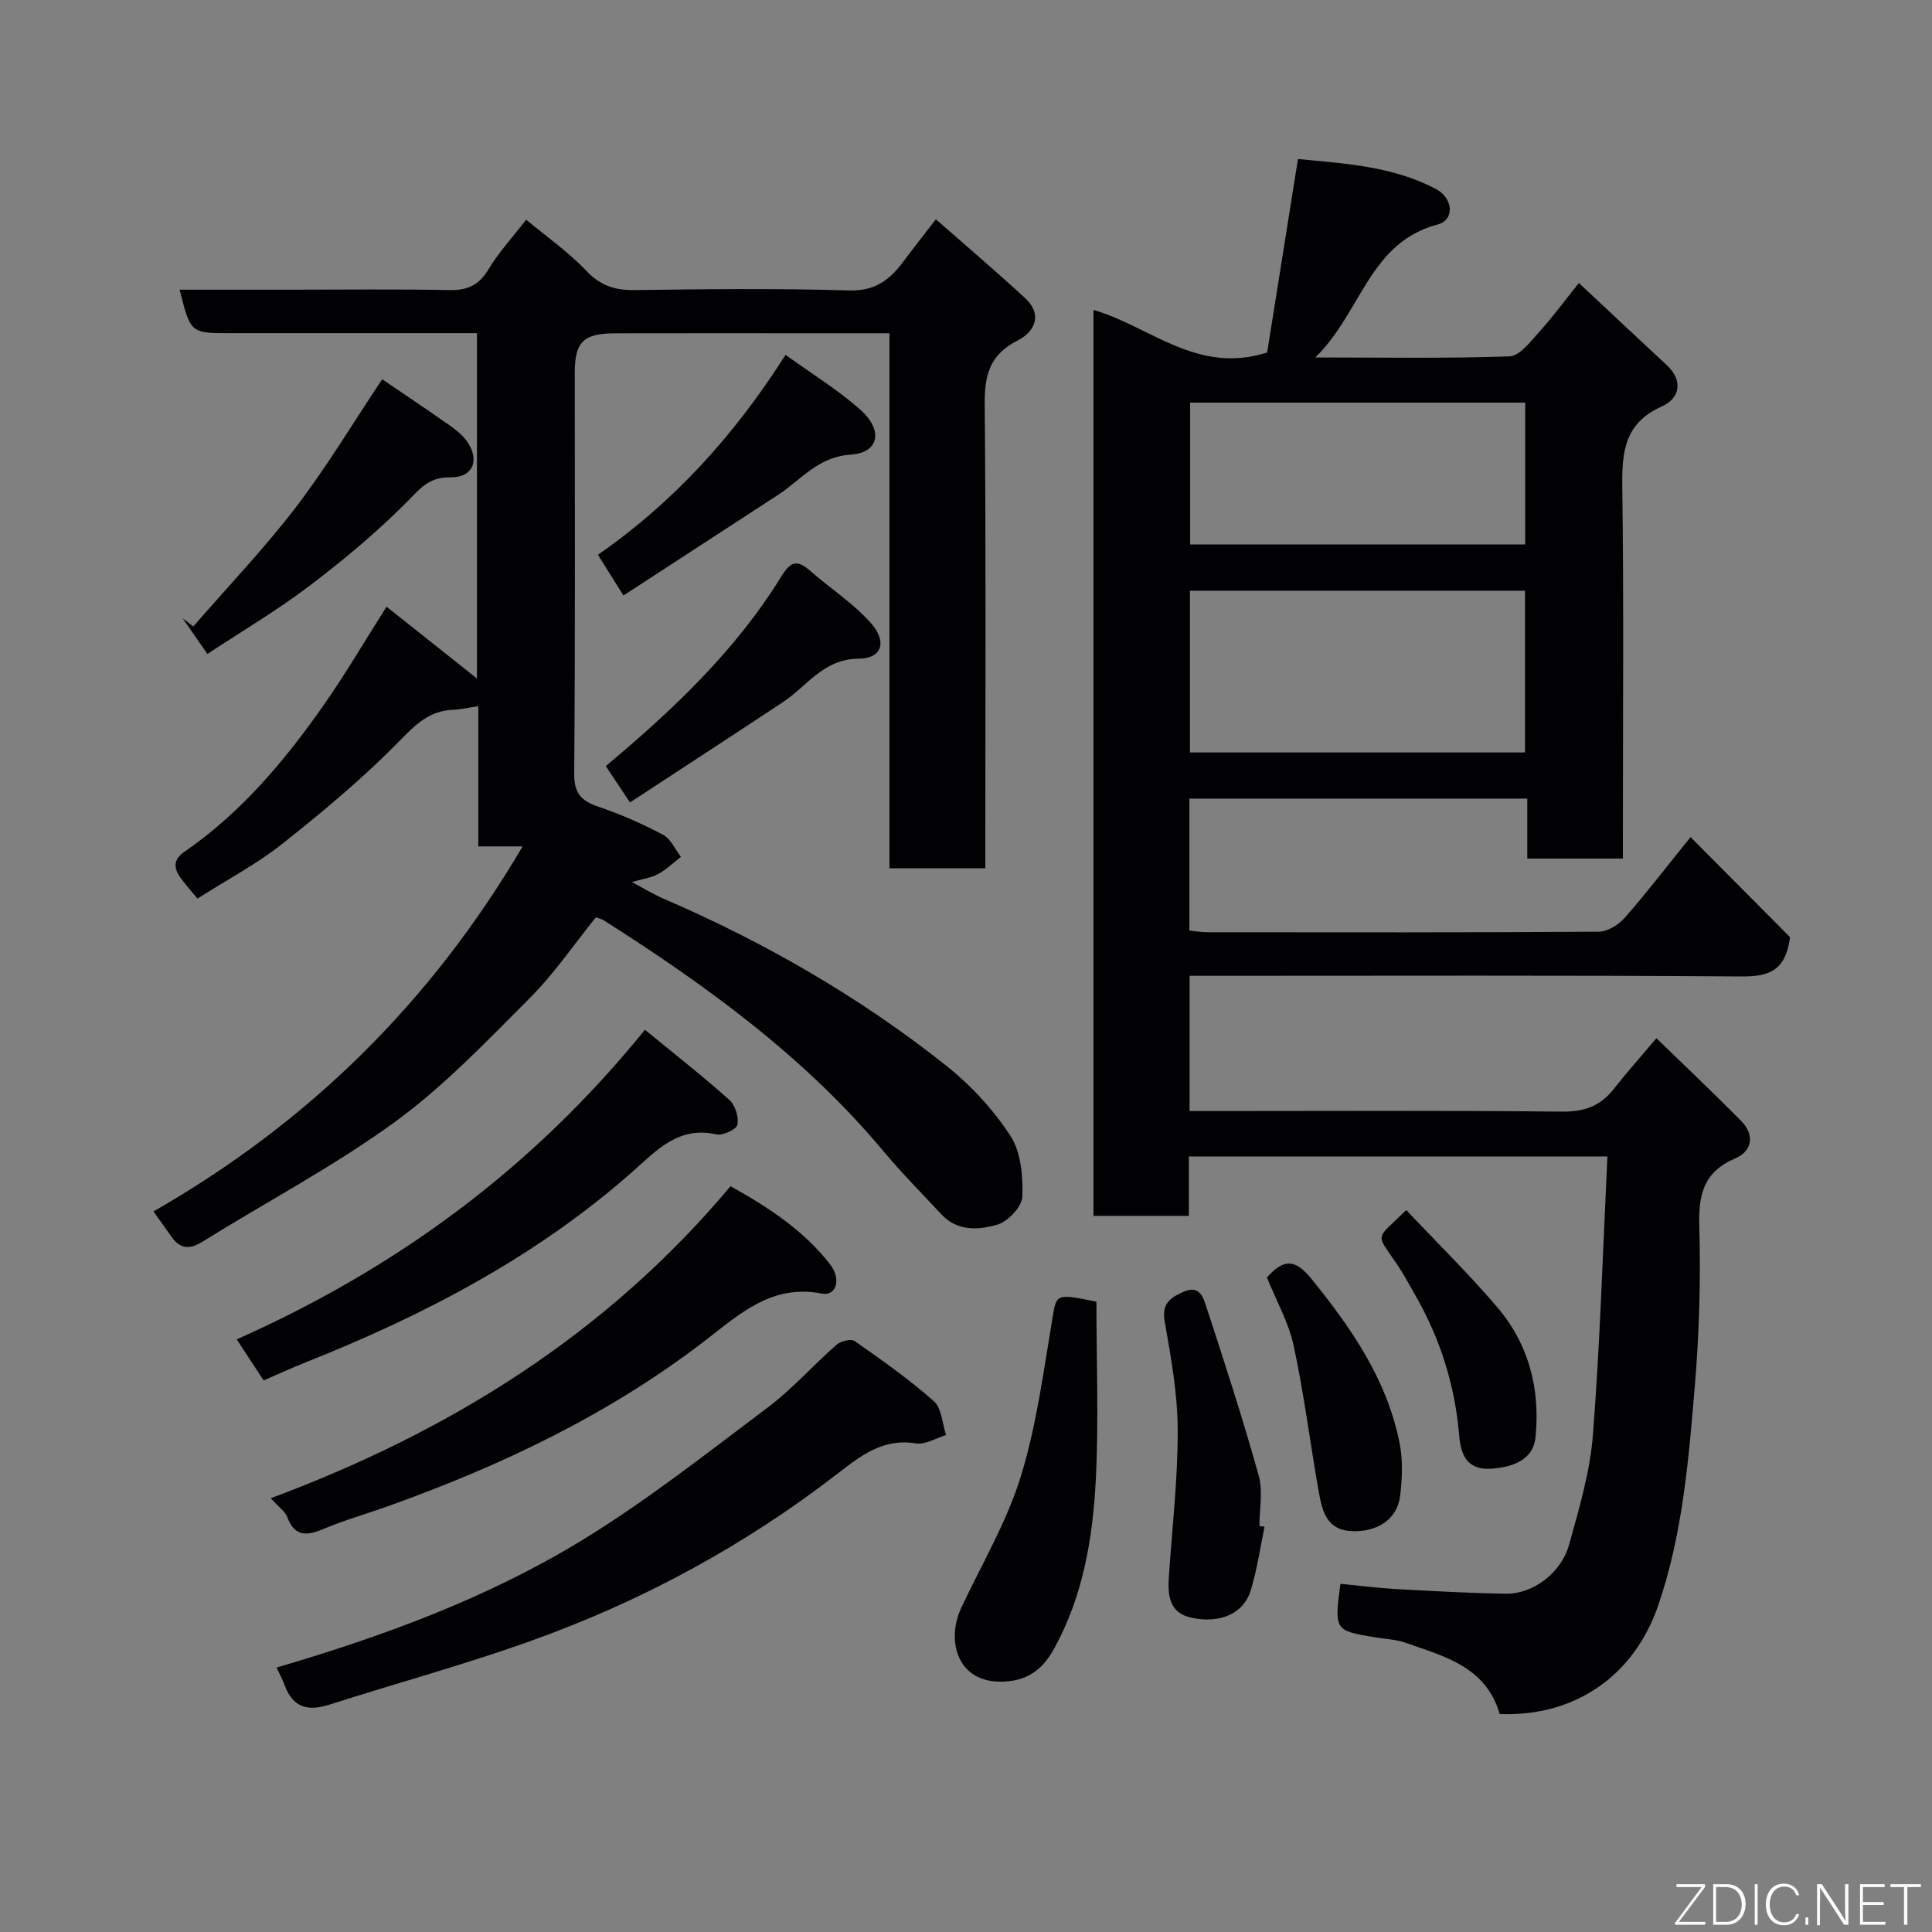 <svg enable-background="new 0 0 400 400" viewBox="0 0 400 400" xmlns="http://www.w3.org/2000/svg"><rect x="0" y="0" width="400" height="400" fill="#808080" stroke="none"/><g fill="#010103"><path d="m310.5 354.87c-2.89-9.88-11.52-11.93-19.48-14.75-1.97-.7-4.16-.78-6.26-1.12-8.49-1.4-8.51-1.43-7.24-11.09 3.84.37 7.69.87 11.56 1.09 7.59.42 15.19.85 22.8.96 5.23.07 11.27-4.03 12.99-10.17 2.09-7.51 4.35-15.15 4.94-22.86 1.47-18.97 2.04-38.02 2.99-57.5-29.34 0-57.72 0-86.66 0v12.3c-6.81 0-13.08 0-19.75 0 0-62.4 0-124.9 0-187.56 11.71 3.37 21.42 13.46 35.96 8.81 2-12.55 4.14-26.02 6.38-40.06 9.65.95 19.59 1.45 28.61 6.24 3.54 1.88 3.86 6.38.34 7.31-14.24 3.75-15.81 18.23-25.36 27.54 14.35 0 27.29.23 40.2-.23 2.09-.07 4.28-2.99 6.05-4.93 2.75-3.02 5.17-6.33 8.32-10.26 6.11 5.72 12.13 11.37 18.18 16.99 3.58 3.32 2.6 6.97-.95 8.54-7.94 3.51-8.34 9.63-8.24 17 .32 23.66.12 47.33.12 71v5.64c-6.71 0-12.97 0-19.79 0 0-3.99 0-8.06 0-12.42-23.6 0-46.65 0-69.96 0v27.33c1.23.12 2.49.34 3.76.34 27 .02 54 .07 81-.11 1.82-.01 4.09-1.42 5.37-2.88 4.43-5.04 8.52-10.38 13.63-16.71 7.18 7.22 14.19 14.28 20.6 20.72-.95 7.23-4.63 8.16-10.14 8.13-36.16-.26-72.33-.13-108.5-.13-1.8 0-3.6 0-5.68 0v28h5.1c24 0 48-.14 72 .12 4.6.05 7.93-1.13 10.71-4.67 2.71-3.46 5.64-6.74 8.84-10.53 5.88 5.71 11.83 11.33 17.57 17.15 2.85 2.9 2.24 6.25-1.24 7.73-6.56 2.8-7.64 7.48-7.45 14.03.31 11.08-.01 22.24-.94 33.29-1.28 15.29-2.53 30.61-7.6 45.33-4.98 14.42-17.13 22.99-32.78 22.39zm5.24-199.08c0-11.49 0-22.42 0-33.49-23.3 0-46.33 0-69.38 0v33.49zm.04-72.43c-23.46 0-46.49 0-69.37 0v29.37h69.37c0-9.86 0-19.45 0-29.37z"/><path d="m31.76 250.82c32.14-18.39 57.46-43.29 76.44-75.58-3.1 0-5.91 0-9.17 0 0-10.11 0-19.54 0-29.04-2.06.31-3.66.7-5.26.76-4.98.19-7.83 3.15-11.21 6.6-7.47 7.62-15.75 14.51-24.13 21.16-5.21 4.13-11.19 7.28-17.54 11.32-1.07-1.3-2.4-2.76-3.54-4.35-1.43-1.98-1.48-3.75.83-5.34 11.7-8.05 20.68-18.74 28.74-30.23 4.49-6.39 8.44-13.16 13.11-20.51 6.25 4.97 12.53 9.96 18.72 14.87 0-23.21 0-46.95 0-71.5-1.64 0-3.38 0-5.13 0-15.33 0-30.67 0-46 0-8.17 0-8.17 0-10.43-9h22.94c11 0 22-.14 33 .08 3.74.07 6.1-1.09 8.04-4.35 1.99-3.35 4.71-6.27 7.76-10.23 4.18 3.48 8.7 6.64 12.42 10.55 2.93 3.08 5.9 4.09 10.01 4.03 14.83-.21 29.67-.36 44.49.07 5.27.15 8.32-2.15 11.1-5.87 2.05-2.74 4.17-5.43 6.81-8.86 6.31 5.54 12.47 10.78 18.42 16.26 3.82 3.52 2.01 7.07-1.56 8.88-5.73 2.91-6.8 7.15-6.75 13.13.28 30.16.13 60.33.13 90.5v5.59c-6.76 0-13.03 0-19.85 0 0-36.75 0-73.47 0-110.76-6.15 0-11.76 0-17.37 0-13.17 0-26.33-.02-39.5.01-6.47.01-8.28 1.81-8.28 8.1 0 27.67.11 55.33-.12 83-.04 4.14 1.45 5.71 5.04 6.92 4.59 1.55 9.07 3.53 13.35 5.8 1.6.84 2.5 3.01 3.71 4.57-1.56 1.21-3.01 2.62-4.72 3.56-1.39.77-3.08.97-5.44 1.66 2.44 1.29 4.41 2.51 6.51 3.42 20.95 9.03 40.6 20.33 58.47 34.51 5.13 4.07 9.81 9.12 13.38 14.58 2.21 3.37 2.63 8.39 2.49 12.62-.07 2.06-2.94 5.13-5.13 5.78-3.83 1.13-8.26 1.49-11.58-2.06-4.06-4.36-8.27-8.59-12.08-13.16-16.33-19.54-36.62-34.25-57.89-47.78-.39-.25-.88-.33-1.63-.6-4.52 5.6-8.61 11.65-13.68 16.72-8.93 8.94-17.76 18.24-27.91 25.63-12.61 9.18-26.55 16.52-39.83 24.79-2.75 1.71-4.69 1.52-6.49-1.09-1.02-1.49-2.1-2.94-3.69-5.16z"/><path d="m57.26 345.25c22.02-6.47 43.49-14.33 63.03-26.23 13.47-8.21 25.96-18.08 38.61-27.58 5.13-3.85 9.44-8.77 14.29-13.02.87-.76 3.01-1.29 3.76-.77 5.62 3.94 11.26 7.91 16.38 12.44 1.64 1.45 1.74 4.63 2.55 7.02-2.11.63-4.35 2.06-6.29 1.73-6.64-1.11-11.31 2.49-15.92 6.06-19.51 15.13-40.98 26.73-64.17 34.98-13.6 4.84-27.57 8.66-41.34 13.06-4.35 1.39-7.48.64-9.17-3.91-.45-1.21-1.08-2.37-1.73-3.78z"/><path d="m56.06 310.19c37.38-13.93 69.62-34.1 95.19-64.6 7.97 4.44 15.14 9.18 20.54 16.08 2.5 3.19 1.34 6.73-1.65 6.15-10.31-2.01-16.99 4.21-24.07 9.67-19.97 15.39-42.41 26.03-66.01 34.45-4.29 1.53-8.69 2.77-12.87 4.53-3.46 1.46-6.11 1.91-7.72-2.39-.43-1.14-1.68-1.96-3.41-3.89z"/><path d="m133.53 213.2c6.22 5.11 12.01 9.64 17.49 14.54 1.21 1.08 1.97 3.57 1.64 5.14-.2.97-3.04 2.29-4.37 1.98-7.73-1.77-12.33 3.28-17.16 7.57-19.98 17.7-43.19 29.82-67.78 39.6-2.87 1.14-5.67 2.43-8.77 3.77-1.84-2.81-3.63-5.54-5.57-8.5 33.06-14.71 61.18-35.3 84.52-64.1z"/><path d="m227 269.51c0 12.68.51 25.03-.15 37.31-.64 11.9-2.67 23.69-8.54 34.39-2.04 3.72-4.71 6.36-9.46 6.87-10.53 1.14-13.12-8.19-9.83-15.21 4.22-8.98 9.38-17.68 12.29-27.07 3.3-10.67 4.75-21.94 6.61-33.01.81-4.85.69-5.05 9.08-3.28z"/><path d="m42.94 135.4c-2.01-2.9-3.57-5.15-5.13-7.4.74.57 1.47 1.13 2.21 1.7 7.11-8.19 14.64-16.07 21.23-24.67 6.42-8.39 11.87-17.52 17.88-26.51 4.27 2.91 9.14 6.16 13.93 9.53 1.33.94 2.69 2.01 3.62 3.32 2.74 3.9 1.26 7.54-3.48 7.46-4.53-.08-6.35 2.49-9.13 5.27-6.25 6.26-13.11 11.98-20.18 17.33-6.6 5-13.78 9.23-20.95 13.97z"/><path d="m261.81 316.1c-.93 4.43-1.55 8.95-2.89 13.26-1.47 4.73-6.29 6.83-12.22 5.58-4.59-.97-4.97-4.59-4.7-8.47.69-10.17 1.87-20.35 1.83-30.52-.03-7.46-1.4-14.95-2.69-22.35-.64-3.68 1.08-4.88 3.83-6.12 3.51-1.58 4.21 1.33 4.83 3.22 3.79 11.55 7.54 23.12 10.81 34.83.9 3.23.14 6.92.14 10.4.35.05.7.11 1.06.17z"/><path d="m129.08 123.29c-2.3-3.66-3.75-5.98-5.29-8.43 15.82-10.99 28.29-24.79 38.85-41.39 5.3 3.83 10.71 7.15 15.4 11.28 4.9 4.31 4.01 8.99-1.93 9.38-6.78.45-10.22 5.19-14.98 8.3-10.49 6.83-21 13.66-32.05 20.86z"/><path d="m130.43 166.14c-2.26-3.41-3.69-5.54-5.01-7.53 13.86-11.6 26.91-23.9 36.43-39.4 1.99-3.23 3.41-3.2 5.93-.99 4.13 3.61 8.85 6.66 12.47 10.71 3.49 3.9 2.38 7.41-2.43 7.44-7.37.04-10.68 5.67-15.7 8.98-10.42 6.9-20.9 13.72-31.69 20.79z"/><path d="m262.3 264.48c3.52-3.94 5.87-3.84 9.26.34 8.29 10.24 15.63 20.87 18.22 34.01.69 3.53.54 7.34.09 10.94-.59 4.76-4.7 7.44-9.94 7.24-5.28-.2-6.18-4.18-6.88-8.08-1.8-10.09-3.05-20.3-5.21-30.31-1.04-4.84-3.62-9.36-5.54-14.14z"/><path d="m291.15 250.53c6.48 6.87 12.96 13.22 18.83 20.1 6.58 7.71 8.95 17.02 7.92 27.05-.43 4.15-4.05 6.07-9.18 6.4-5.21.34-6.3-3.26-6.6-6.78-.87-10.44-3.91-20.1-9.1-29.14-1.22-2.12-2.36-4.29-3.72-6.31-4.58-6.8-4.65-4.91 1.85-11.32z"/></g><path d="m346.9 398 5.4-7.3h-5.2v-.6h5.9v.6l-5.4 7.2h5.5l-.1.6h-6.2v-.5z" fill="#fbfcfa"/><path d="m354.7 390.1h2.8c2.3 0 3.9 1.6 3.9 4.1s-1.6 4.3-3.9 4.3h-2.8zm.6 7.8h2c2.2 0 3.3-1.6 3.3-3.6 0-1.8-1-3.6-3.3-3.6h-2z" fill="#fbfcfa"/><path d="m363.9 390.1v8.4h-.6v-8.4h1.6z" fill="#fbfcfa"/><path d="m372.5 396.3c-.4 1.3-1.4 2.3-3.2 2.3-2.4 0-3.7-1.9-3.7-4.3 0-2.3 1.2-4.3 3.7-4.3 1.8 0 2.9 1 3.2 2.4h-.6c-.4-1.1-1.1-1.8-2.5-1.8-2.1 0-3 1.9-3 3.7s.9 3.7 3 3.7c1.4 0 2.1-.7 2.5-1.7z" fill="#fbfcfa"/><path d="m373.8 398.5v-1.5h.6v1.5z" fill="#fbfcfa"/><path d="m376.2 398.5v-8.4h1c1.3 2 4.4 6.7 4.9 7.6-.1-1.2-.1-2.4-.1-3.8v-3.8h.7v8.4h-.9c-1.2-1.9-4.4-6.8-5-7.7.1 1.1 0 2.3 0 3.9v3.9h-.6z" fill="#fbfcfa"/><path d="m390 394.4h-4.3v3.5h4.7l-.1.6h-5.2v-8.4h5.1v.6h-4.5v3.1h4.3z" fill="#fbfcfa"/><path d="m394.2 390.7h-2.8v-.6h6.3v.6h-2.8v7.8h-.7z" fill="#fbfcfa"/></svg>